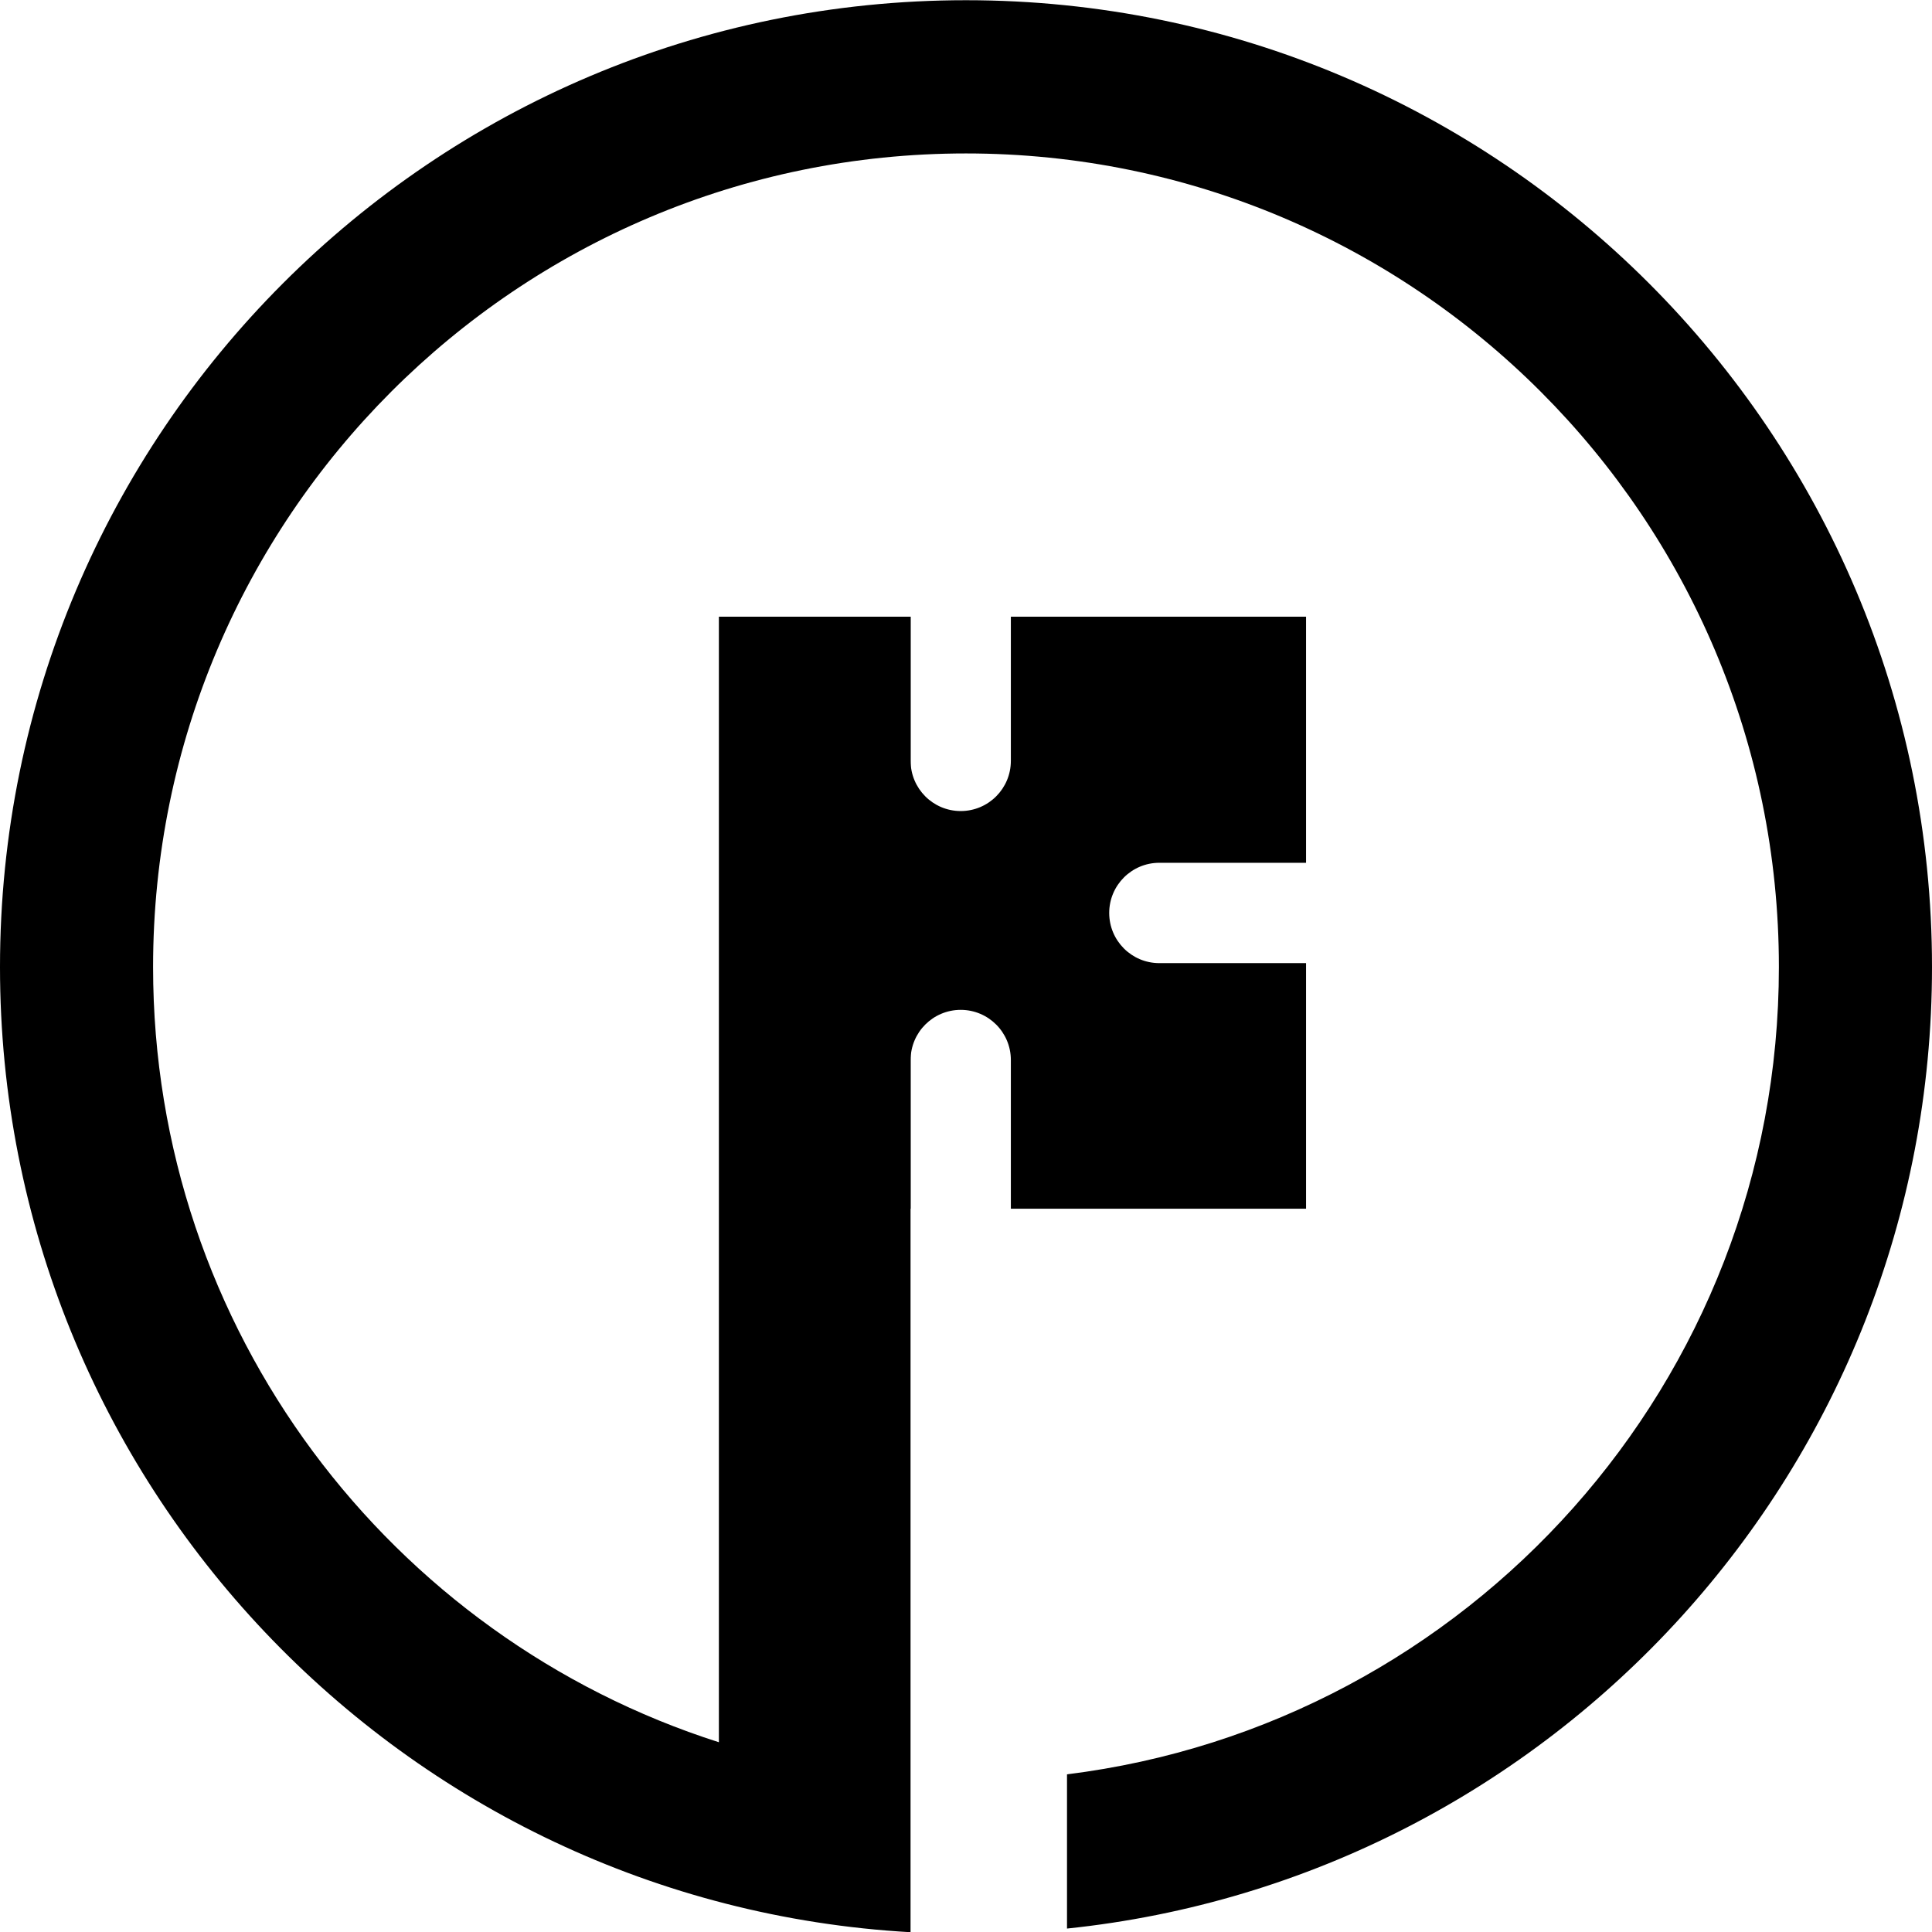 <?xml version="1.0" encoding="UTF-8" standalone="no"?>
<svg
   width="64"
   height="64"
   viewBox="0 0 64 64"
   version="1.1"
   id="logomark"
   inkscape:version="1.2.2 (732a01da63, 2022-12-09, custom)"
   sodipodi:docname="logo.svg"
   xmlns:inkscape="http://www.inkscape.org/namespaces/inkscape"
   xmlns:sodipodi="http://sodipodi.sourceforge.net/DTD/sodipodi-0.dtd"
   xmlns="http://www.w3.org/2000/svg"
   xmlns:svg="http://www.w3.org/2000/svg">
  <sodipodi:namedview
     inkscape:showpageshadow="0"
     inkscape:pageopacity="0"
     inkscape:pagecheckerboard="0"
     inkscape:deskcolor="#505050"
     inkscape:document-units="px"
     showgrid="false"
     inkscape:zoom="9.9729847"
     inkscape:cx="31.033839"
     inkscape:cy="23.012168"
     inkscape:window-width="1366"
     inkscape:window-height="707"
     inkscape:window-x="0"
     inkscape:window-y="30"
     inkscape:window-maximized="1"
     inkscape:current-layer="layer1" />
  <g id="logo">
    <path
       d="m 38.404,28.581 h 4.861 v -8.153 h -9.779 v 4.776 c 0,0.919 -0.744,1.663 -1.661,1.663 -0.917,0 -1.66,-0.744 -1.66,-1.663 v -4.776 h -1.165 v 19.612 h 1.165 v -4.926 c 0,-0.917 0.743,-1.661 1.66,-1.661 0.917,0 1.661,0.744 1.661,1.661 v 4.926 h 9.779 v -8.135 h -4.861 c -0.917,0 -1.66,-0.744 -1.66,-1.662 0,-0.917 0.743,-1.662 1.66,-1.662"
       style="fill:black;fill-opacity:1;fill-rule:nonzero;stroke:none;stroke-width:0.401"
       id="base" />
    <path
       d="M 32,0.007 C 14.326,0.007 8.0088821e-6,14.345 8.0088821e-6,32.034 8.0088821e-6,49.105 13.345,63.054 30.163,64.007 V 58.921 20.428 H 23.814 V 57.714 C 12.944,54.247 5.071,44.062 5.071,32.034 c 0,-14.885 12.057,-26.951 26.929,-26.951 14.871,0 26.928,12.067 26.928,26.951 0,13.75 -10.289,25.094 -23.582,26.743 v 5.109 C 51.446,62.212 64,48.59 64,32.034 64,14.345 49.672,0.007 32,0.007"
       style="fill:black;fill-opacity:1;fill-rule:nonzero;stroke:none;stroke-width:0.401"
       id="center" />
  </g>
</svg>
